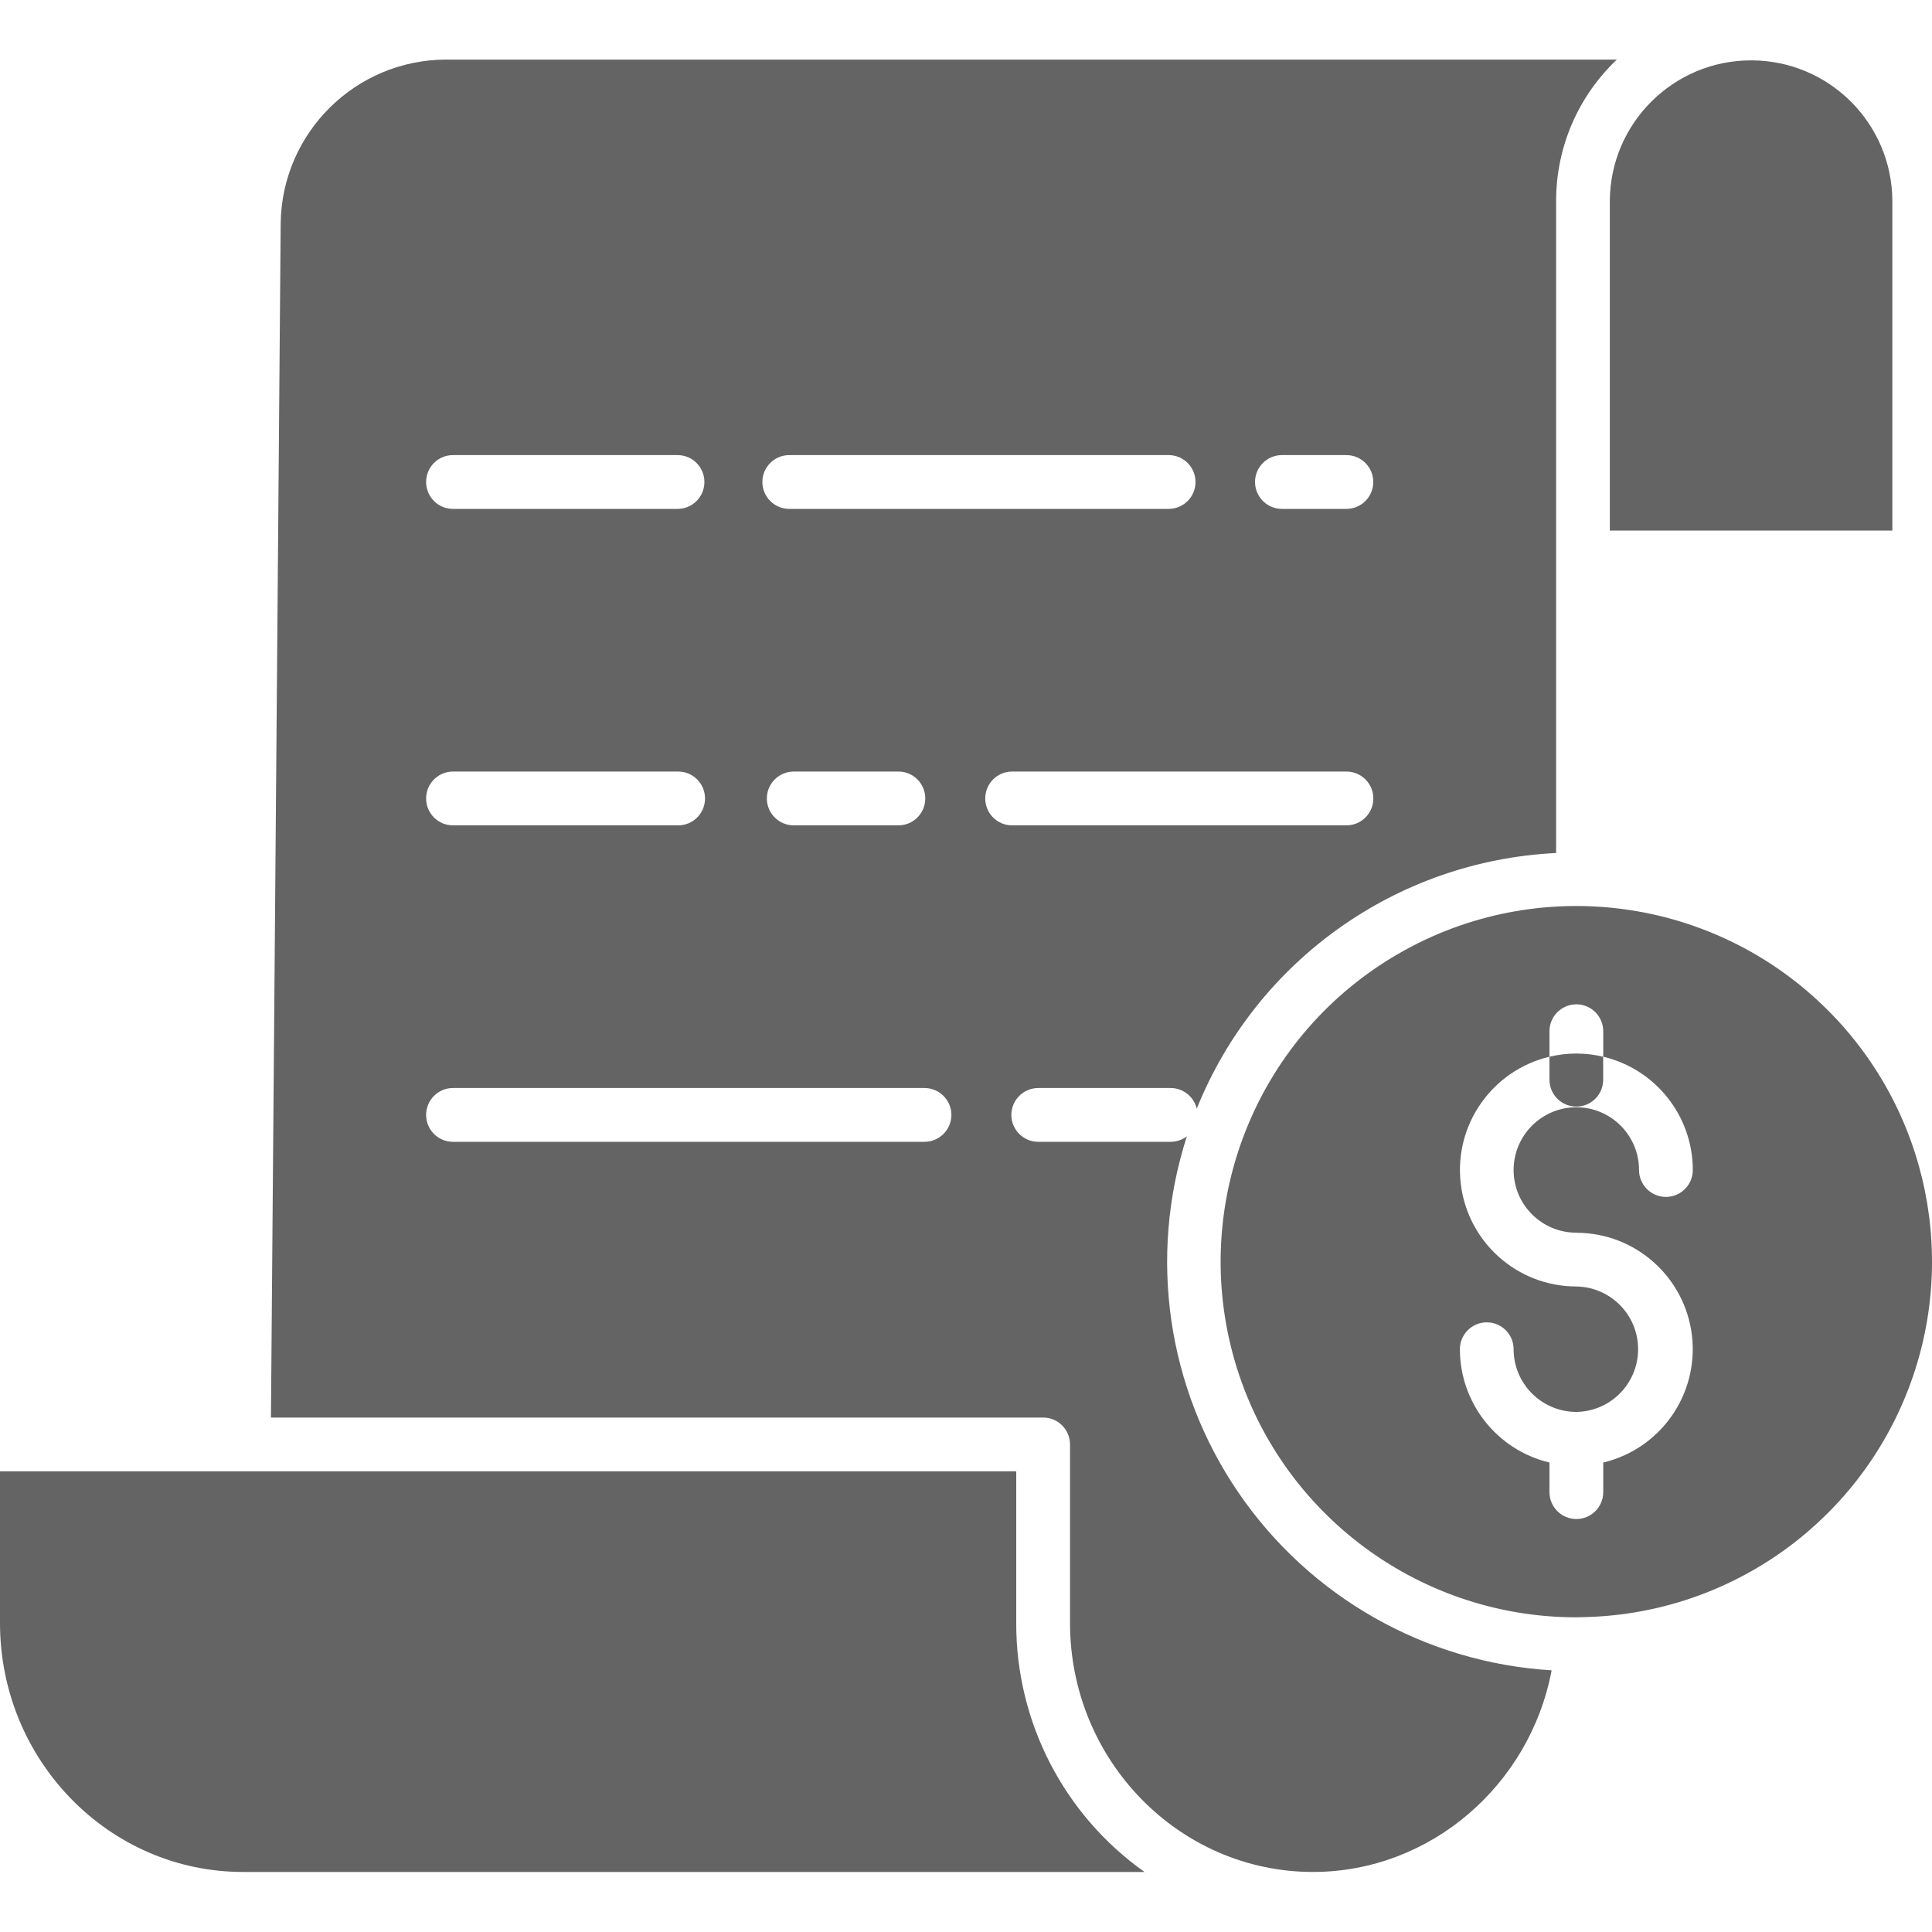 <svg width="25" height="25" viewBox="0 0 25 25" fill="none" xmlns="http://www.w3.org/2000/svg">
<g clip-path="url(#clip0)">
<path d="M16.99 24.223C18.505 24.223 19.797 23.103 20.078 21.614C18.445 21.515 16.949 20.666 16.026 19.315C15.102 17.963 14.856 16.261 15.358 14.704C15.298 14.75 15.224 14.775 15.148 14.775H13.435C13.243 14.775 13.087 14.619 13.087 14.427C13.087 14.235 13.243 14.079 13.435 14.079H15.148C15.309 14.079 15.448 14.19 15.486 14.346C16.257 12.43 18.073 11.138 20.136 11.038V2.599C20.136 1.907 20.42 1.246 20.922 0.771H5.771C4.6 0.774 3.648 1.717 3.632 2.888L3.506 18.343H13.498C13.691 18.343 13.846 18.499 13.846 18.691V21.002C13.846 22.778 15.257 24.223 16.99 24.223V24.223ZM16.588 5.889H17.422C17.615 5.889 17.77 6.045 17.77 6.237C17.77 6.429 17.615 6.585 17.422 6.585H16.588C16.396 6.585 16.24 6.429 16.24 6.237C16.24 6.045 16.396 5.889 16.588 5.889ZM10.213 5.889H15.122C15.314 5.889 15.47 6.045 15.47 6.237C15.47 6.429 15.314 6.585 15.122 6.585H10.213C10.021 6.585 9.865 6.429 9.865 6.237C9.865 6.045 10.021 5.889 10.213 5.889H10.213ZM11.973 10.332C11.973 10.524 11.818 10.68 11.625 10.68H10.271C10.079 10.68 9.923 10.524 9.923 10.332C9.923 10.14 10.079 9.984 10.271 9.984H11.626C11.818 9.984 11.973 10.14 11.973 10.332L11.973 10.332ZM5.861 5.889H8.768C8.96 5.889 9.115 6.045 9.115 6.237C9.115 6.429 8.96 6.585 8.768 6.585H5.861C5.669 6.585 5.514 6.429 5.514 6.237C5.514 6.045 5.669 5.889 5.861 5.889ZM5.861 9.984H8.776C8.968 9.984 9.123 10.14 9.123 10.332C9.123 10.524 8.968 10.68 8.776 10.68H5.861C5.669 10.68 5.514 10.524 5.514 10.332C5.514 10.14 5.669 9.984 5.861 9.984ZM11.963 14.775H5.861C5.669 14.775 5.514 14.619 5.514 14.427C5.514 14.235 5.669 14.079 5.861 14.079H11.963C12.155 14.079 12.311 14.235 12.311 14.427C12.311 14.619 12.155 14.775 11.963 14.775ZM12.749 10.332C12.749 10.14 12.904 9.984 13.096 9.984H17.423C17.615 9.984 17.771 10.14 17.771 10.332C17.771 10.524 17.615 10.68 17.423 10.68H13.096C12.904 10.68 12.749 10.524 12.749 10.332V10.332Z" fill="#656464"/>
<path d="M3.144 24.223H14.81C13.766 23.483 13.147 22.282 13.15 21.002V19.039H0V21.002C0 22.778 1.41 24.223 3.144 24.223Z" fill="#656464"/>
<path d="M23.652 13.072C22.179 11.599 19.901 11.299 18.098 12.34C16.294 13.38 15.414 15.503 15.951 17.515C16.489 19.526 18.312 20.926 20.394 20.928C20.417 20.928 20.44 20.926 20.463 20.926H20.463C22.313 20.9 23.966 19.77 24.662 18.056C25.358 16.343 24.96 14.379 23.652 13.072H23.652ZM20.398 15.952C21.162 15.952 21.805 16.525 21.894 17.284C21.982 18.043 21.489 18.748 20.746 18.925V19.308C20.746 19.5 20.59 19.656 20.398 19.656C20.206 19.656 20.05 19.5 20.05 19.308V18.925C19.371 18.763 18.892 18.157 18.891 17.459C18.891 17.267 19.047 17.111 19.239 17.111C19.431 17.111 19.586 17.267 19.586 17.459C19.587 17.904 19.945 18.265 20.39 18.27C20.393 18.27 20.395 18.27 20.398 18.27C20.401 18.27 20.403 18.27 20.406 18.27C20.848 18.259 21.199 17.897 21.197 17.455C21.195 17.013 20.84 16.654 20.398 16.647C19.634 16.647 18.991 16.074 18.902 15.315C18.813 14.556 19.307 13.851 20.05 13.674V13.344C20.05 13.152 20.206 12.996 20.398 12.996C20.59 12.996 20.746 13.152 20.746 13.344V13.674C21.425 13.835 21.904 14.442 21.905 15.14C21.905 15.332 21.749 15.488 21.557 15.488C21.365 15.488 21.209 15.332 21.209 15.14C21.209 14.692 20.846 14.328 20.398 14.328C19.95 14.328 19.586 14.692 19.586 15.14C19.586 15.588 19.95 15.951 20.398 15.951V15.952Z" fill="#656464"/>
<path d="M20.831 2.599V6.865H24.487V2.599C24.482 1.593 23.665 0.781 22.659 0.781C21.654 0.781 20.837 1.593 20.831 2.599Z" fill="#656464"/>
<path d="M20.398 14.319C20.59 14.319 20.745 14.164 20.745 13.972V13.674C20.517 13.619 20.279 13.619 20.05 13.674V13.971C20.05 14.164 20.206 14.319 20.398 14.319Z" fill="#656464"/>
</g>
<defs>
<clipPath id="clip0">
<rect width="25" height="25" fill="white"/>
</clipPath>
</defs>
</svg>
